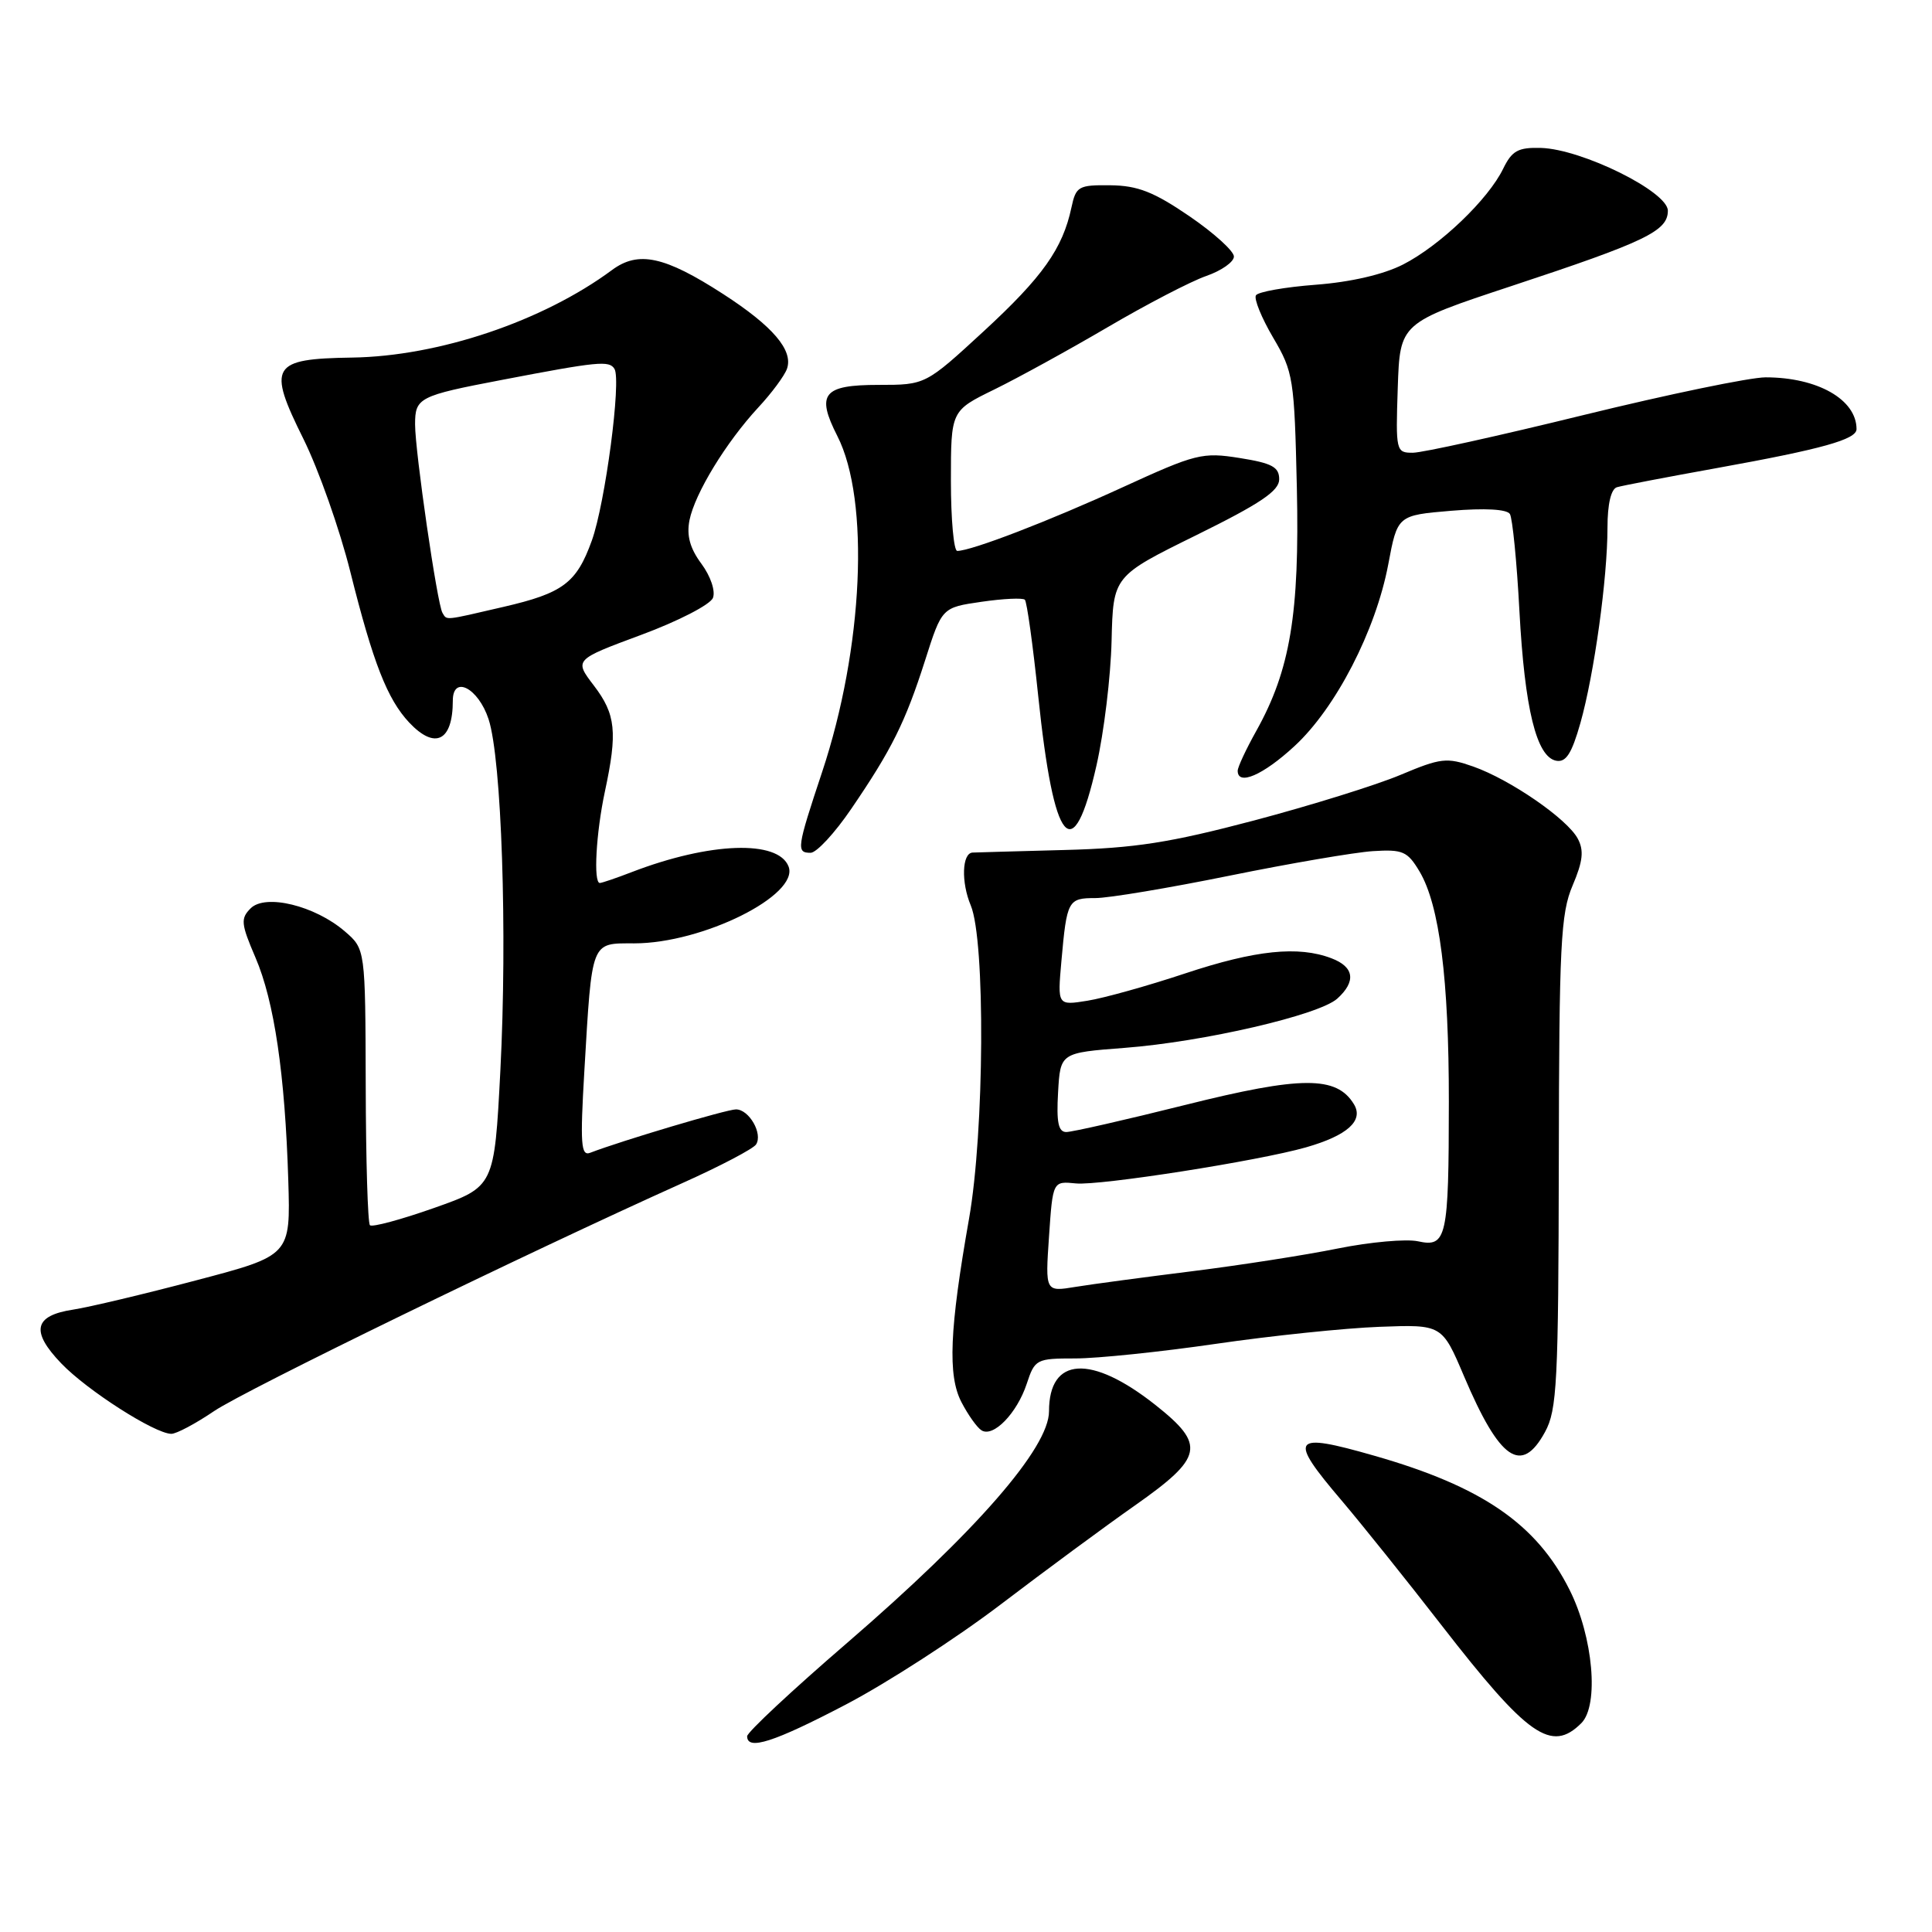 <?xml version="1.0" encoding="UTF-8" standalone="no"?>
<!DOCTYPE svg PUBLIC "-//W3C//DTD SVG 1.1//EN" "http://www.w3.org/Graphics/SVG/1.1/DTD/svg11.dtd" >
<svg xmlns="http://www.w3.org/2000/svg" xmlns:xlink="http://www.w3.org/1999/xlink" version="1.1" viewBox="0 0 256 256">
 <g >
 <path fill="currentColor"
d=" M 112.08 225.86 C 117.49 223.03 126.72 217.07 132.58 212.61 C 138.44 208.15 146.45 202.24 150.37 199.49 C 159.47 193.09 159.80 191.47 153.08 186.15 C 144.57 179.43 139.00 179.77 139.00 187.00 C 139.00 191.85 129.32 202.96 112.25 217.69 C 104.96 223.97 99.00 229.54 99.00 230.06 C 99.00 231.99 102.52 230.86 112.08 225.86 Z  M 209.54 228.32 C 211.90 225.95 211.11 216.91 207.98 210.67 C 203.61 201.94 196.38 196.97 182.10 192.89 C 171.11 189.74 170.62 190.43 177.80 198.86 C 180.43 201.96 186.38 209.38 191.00 215.34 C 202.46 230.11 205.57 232.29 209.54 228.32 Z  M 204.72 189.75 C 206.32 186.83 206.50 183.19 206.55 154.00 C 206.59 125.14 206.80 121.03 208.38 117.33 C 209.75 114.11 209.90 112.69 209.06 111.12 C 207.66 108.50 200.13 103.31 195.21 101.57 C 191.71 100.34 190.91 100.43 185.61 102.66 C 182.42 104.01 173.67 106.73 166.16 108.72 C 155.02 111.66 150.38 112.39 141.00 112.63 C 134.68 112.80 129.21 112.95 128.87 112.97 C 127.47 113.04 127.34 116.90 128.63 119.97 C 130.58 124.62 130.44 149.94 128.40 161.50 C 125.82 176.14 125.56 182.25 127.39 185.78 C 128.27 187.48 129.47 189.17 130.06 189.53 C 131.62 190.50 134.75 187.27 136.04 183.38 C 137.12 180.10 137.32 180.00 142.48 180.00 C 145.41 180.00 153.81 179.13 161.15 178.06 C 168.49 176.99 178.23 175.98 182.79 175.81 C 191.08 175.50 191.08 175.50 194.00 182.38 C 198.72 193.49 201.60 195.47 204.72 189.75 Z  M 28.38 186.97 C 32.54 184.17 69.75 166.05 90.50 156.73 C 95.45 154.51 99.81 152.22 100.18 151.65 C 101.11 150.23 99.26 147.00 97.52 147.00 C 96.30 147.00 82.42 151.13 78.20 152.75 C 76.98 153.22 76.86 151.61 77.43 141.90 C 78.46 124.48 78.25 125.00 84.04 125.00 C 93.10 125.00 105.94 118.61 104.49 114.82 C 103.12 111.26 94.06 111.58 83.73 115.55 C 81.66 116.35 79.74 117.00 79.48 117.00 C 78.61 117.00 78.98 110.37 80.15 104.89 C 81.84 97.01 81.60 94.65 78.69 90.84 C 76.08 87.42 76.08 87.42 84.97 84.12 C 89.86 82.31 94.13 80.11 94.47 79.22 C 94.82 78.31 94.16 76.35 92.94 74.70 C 91.42 72.65 90.96 70.96 91.36 68.93 C 92.08 65.37 96.19 58.63 100.47 54.00 C 102.26 52.08 103.97 49.76 104.28 48.86 C 105.13 46.41 102.41 43.22 95.82 38.96 C 88.05 33.94 84.58 33.19 81.08 35.79 C 71.91 42.57 58.13 47.21 46.66 47.38 C 35.94 47.54 35.39 48.47 40.22 58.19 C 42.21 62.21 45.01 70.12 46.42 75.77 C 49.44 87.85 51.32 92.64 54.22 95.74 C 57.65 99.38 60.00 98.21 60.00 92.84 C 60.00 89.41 63.38 91.16 64.74 95.30 C 66.47 100.60 67.24 123.64 66.30 141.87 C 65.50 157.24 65.50 157.24 57.52 160.06 C 53.13 161.61 49.30 162.64 49.02 162.35 C 48.73 162.06 48.48 153.71 48.46 143.79 C 48.41 125.75 48.41 125.75 45.69 123.41 C 41.73 120.00 35.17 118.40 33.21 120.36 C 31.86 121.71 31.93 122.41 33.85 126.88 C 36.34 132.66 37.77 142.36 38.20 156.43 C 38.50 166.36 38.50 166.36 26.00 169.65 C 19.12 171.47 11.79 173.21 9.70 173.53 C 4.49 174.32 4.03 176.40 8.12 180.66 C 11.55 184.24 20.51 189.97 22.70 189.99 C 23.36 190.00 25.92 188.64 28.38 186.97 Z  M 112.78 107.20 C 118.16 99.32 119.96 95.70 122.58 87.50 C 124.81 80.50 124.81 80.50 130.06 79.74 C 132.94 79.32 135.53 79.20 135.80 79.47 C 136.07 79.74 136.87 85.49 137.57 92.23 C 139.64 112.15 142.18 115.17 145.29 101.42 C 146.28 97.06 147.18 89.64 147.29 84.92 C 147.50 76.34 147.50 76.34 158.50 70.92 C 167.00 66.73 169.50 65.05 169.50 63.51 C 169.50 61.88 168.55 61.37 164.27 60.69 C 159.32 59.90 158.46 60.12 148.77 64.56 C 139.07 69.01 128.71 73.00 126.84 73.00 C 126.38 73.00 126.00 68.82 126.00 63.71 C 126.00 54.42 126.00 54.42 131.75 51.61 C 134.91 50.06 141.70 46.33 146.83 43.32 C 151.96 40.31 157.81 37.27 159.83 36.57 C 161.85 35.87 163.50 34.71 163.50 33.99 C 163.50 33.27 160.84 30.86 157.59 28.64 C 152.89 25.43 150.75 24.59 147.15 24.55 C 142.90 24.50 142.57 24.69 141.97 27.50 C 140.81 32.94 138.16 36.69 130.35 43.89 C 122.63 51.00 122.63 51.00 116.42 51.00 C 109.07 51.00 108.11 52.19 110.95 57.77 C 115.29 66.28 114.40 85.89 108.93 102.31 C 105.58 112.39 105.49 113.00 107.41 113.00 C 108.19 113.00 110.61 110.39 112.78 107.20 Z  M 171.51 98.88 C 176.99 93.84 182.29 83.56 183.95 74.79 C 185.17 68.28 185.17 68.28 192.30 67.68 C 196.75 67.31 199.67 67.47 200.07 68.11 C 200.41 68.67 200.99 74.45 201.33 80.94 C 202.03 93.94 203.59 100.30 206.20 100.80 C 207.50 101.05 208.26 99.86 209.41 95.81 C 211.24 89.33 213.00 76.61 213.00 69.90 C 213.00 66.80 213.47 64.80 214.25 64.56 C 214.94 64.35 220.90 63.21 227.50 62.02 C 241.46 59.50 246.00 58.23 246.00 56.86 C 246.00 52.94 240.83 50.00 233.95 50.00 C 231.89 50.00 221.04 52.25 209.85 54.99 C 198.66 57.74 188.47 59.99 187.21 59.99 C 184.98 60.00 184.93 59.78 185.21 51.39 C 185.50 42.79 185.50 42.79 200.28 37.90 C 218.08 32.02 221.00 30.61 221.00 27.92 C 221.00 25.39 209.61 19.76 204.18 19.60 C 201.16 19.52 200.35 19.96 199.18 22.35 C 197.20 26.43 190.79 32.56 185.91 35.05 C 183.30 36.38 178.96 37.38 174.34 37.73 C 170.27 38.04 166.70 38.67 166.42 39.13 C 166.13 39.59 167.16 42.12 168.70 44.74 C 171.38 49.29 171.51 50.16 171.84 64.63 C 172.21 81.33 170.96 88.79 166.47 96.84 C 165.11 99.27 164.00 101.65 164.00 102.13 C 164.00 104.16 167.35 102.72 171.51 98.88 Z  M 139.00 163.84 C 139.50 156.50 139.50 156.50 142.57 156.81 C 145.74 157.12 166.75 153.83 173.05 152.03 C 178.54 150.46 180.73 148.49 179.40 146.31 C 177.11 142.54 172.44 142.56 157.09 146.40 C 149.17 148.38 142.06 150.00 141.29 150.00 C 140.24 150.00 139.97 148.72 140.20 144.75 C 140.50 139.50 140.50 139.50 149.00 138.85 C 159.48 138.05 174.79 134.50 177.20 132.32 C 179.72 130.04 179.44 128.12 176.43 126.98 C 172.04 125.30 166.36 125.89 157.05 128.98 C 152.12 130.62 146.29 132.25 144.10 132.60 C 140.12 133.24 140.12 133.24 140.64 127.37 C 141.36 119.28 141.52 119.00 145.15 119.00 C 146.91 119.00 154.91 117.66 162.93 116.03 C 170.94 114.40 179.49 112.94 181.91 112.78 C 185.89 112.53 186.50 112.80 188.11 115.50 C 190.74 119.95 191.99 129.74 191.98 146.00 C 191.97 164.04 191.69 165.31 187.90 164.48 C 186.34 164.14 181.56 164.57 177.28 165.43 C 173.00 166.30 164.32 167.65 158.00 168.44 C 151.68 169.23 144.70 170.16 142.50 170.52 C 138.50 171.18 138.50 171.18 139.00 163.84 Z  M 58.63 81.21 C 57.94 80.10 55.00 59.85 55.00 56.23 C 55.00 52.70 55.50 52.44 66.50 50.34 C 79.28 47.89 80.73 47.75 81.42 48.88 C 82.35 50.38 80.20 66.68 78.42 71.63 C 76.39 77.26 74.61 78.59 66.69 80.42 C 58.73 82.27 59.25 82.21 58.63 81.21 Z "/>
</g>
</svg>